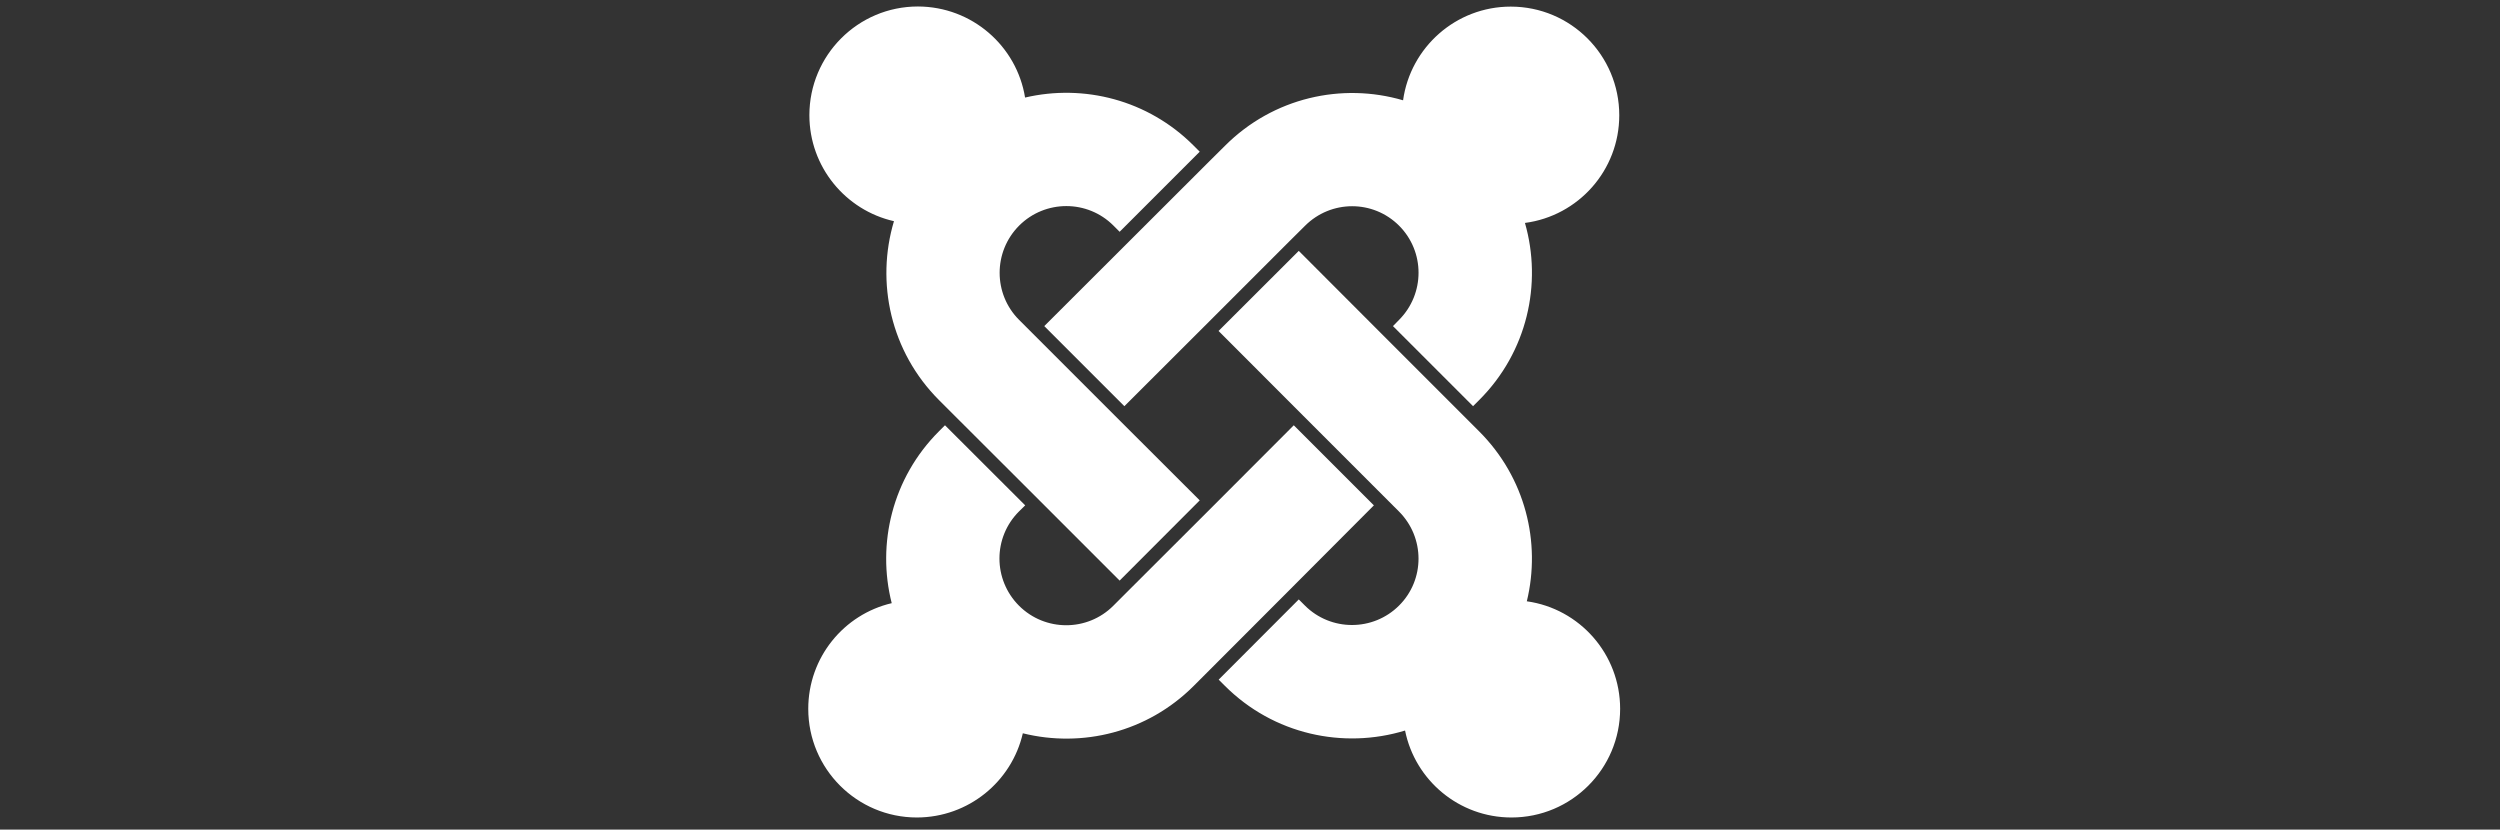 <?xml version="1.0" encoding="UTF-8"?> <!-- Generator: Adobe Illustrator 23.0.1, SVG Export Plug-In . SVG Version: 6.00 Build 0) --> <svg xmlns="http://www.w3.org/2000/svg" xmlns:xlink="http://www.w3.org/1999/xlink" version="1.1" id="Layer_1" x="0px" y="0px" viewBox="0 0 200.4 66.5" style="enable-background:new 0 0 200.4 66.5;" xml:space="preserve"><rect x="0" y="0" width="200.4" height="66.5" fill="#333333" stroke="none"/> <style type="text/css"> .st0{fill:#FFFFFF;} </style> <title>softac</title> <g> <path class="st0" d="M64.88,9.23c0-4.8,3.89-8.71,8.7-8.71c4.33,0.01,7.92,3.16,8.59,7.3c4.7-1.1,9.84,0.18,13.5,3.84l0.5,0.5 l-6.42,6.42l-0.5-0.5c-2.08-2.08-5.46-2.08-7.55,0c-2.09,2.09-2.09,5.48-0.01,7.56l1.26,1.26l6.42,6.42l6.8,6.79l-6.42,6.43 l-6.8-6.8l-6.43-6.42l-1.25-1.25c-3.88-3.88-5.08-9.43-3.61-14.34C67.78,16.85,64.88,13.38,64.88,9.23z M83.71,26.14l6.42,6.42 l6.8-6.79l6.42-6.42l1.26-1.25c2.09-2.09,5.46-2.09,7.54-0.01c2.08,2.08,2.08,5.46,0,7.55l-0.49,0.5l6.42,6.42l0.5-0.5 c3.84-3.84,5.06-9.31,3.66-14.19c4.27-0.56,7.56-4.21,7.56-8.63c0-4.81-3.89-8.71-8.7-8.71c-4.4,0-8.04,3.27-8.63,7.51 c-4.9-1.44-10.41-0.22-14.27,3.64l-1.26,1.25l-6.43,6.42L83.71,26.14z M122.39,48.2c1.15-4.73-0.12-9.92-3.82-13.62l-1.26-1.26 l-6.42-6.42l-6.78-6.79l-6.43,6.42l6.78,6.79l6.42,6.42l1.26,1.26c2.09,2.09,2.09,5.47,0.01,7.54c-2.08,2.08-5.47,2.08-7.55,0 l-0.49-0.49l-6.42,6.43l0.49,0.49c3.91,3.91,9.51,5.1,14.45,3.59c0.8,3.98,4.32,6.97,8.53,6.97c4.81,0,8.71-3.9,8.71-8.71 C129.87,52.43,126.62,48.79,122.39,48.2z M110.13,40.51l-6.42-6.42l-6.78,6.79L90.5,47.3l-1.26,1.26 c-2.08,2.08-5.47,2.08-7.56-0.01c-2.08-2.09-2.09-5.46,0-7.55l0.5-0.49l-6.43-6.42l-0.49,0.49c-3.73,3.73-4.99,9.01-3.78,13.77 c-3.84,0.9-6.69,4.35-6.69,8.47c0,4.81,3.9,8.71,8.71,8.71c4.14-0.01,7.6-2.88,8.49-6.75c4.75,1.18,9.98-0.08,13.69-3.79l1.26-1.26 l6.42-6.43L110.13,40.51z"></path> </g> </svg> 